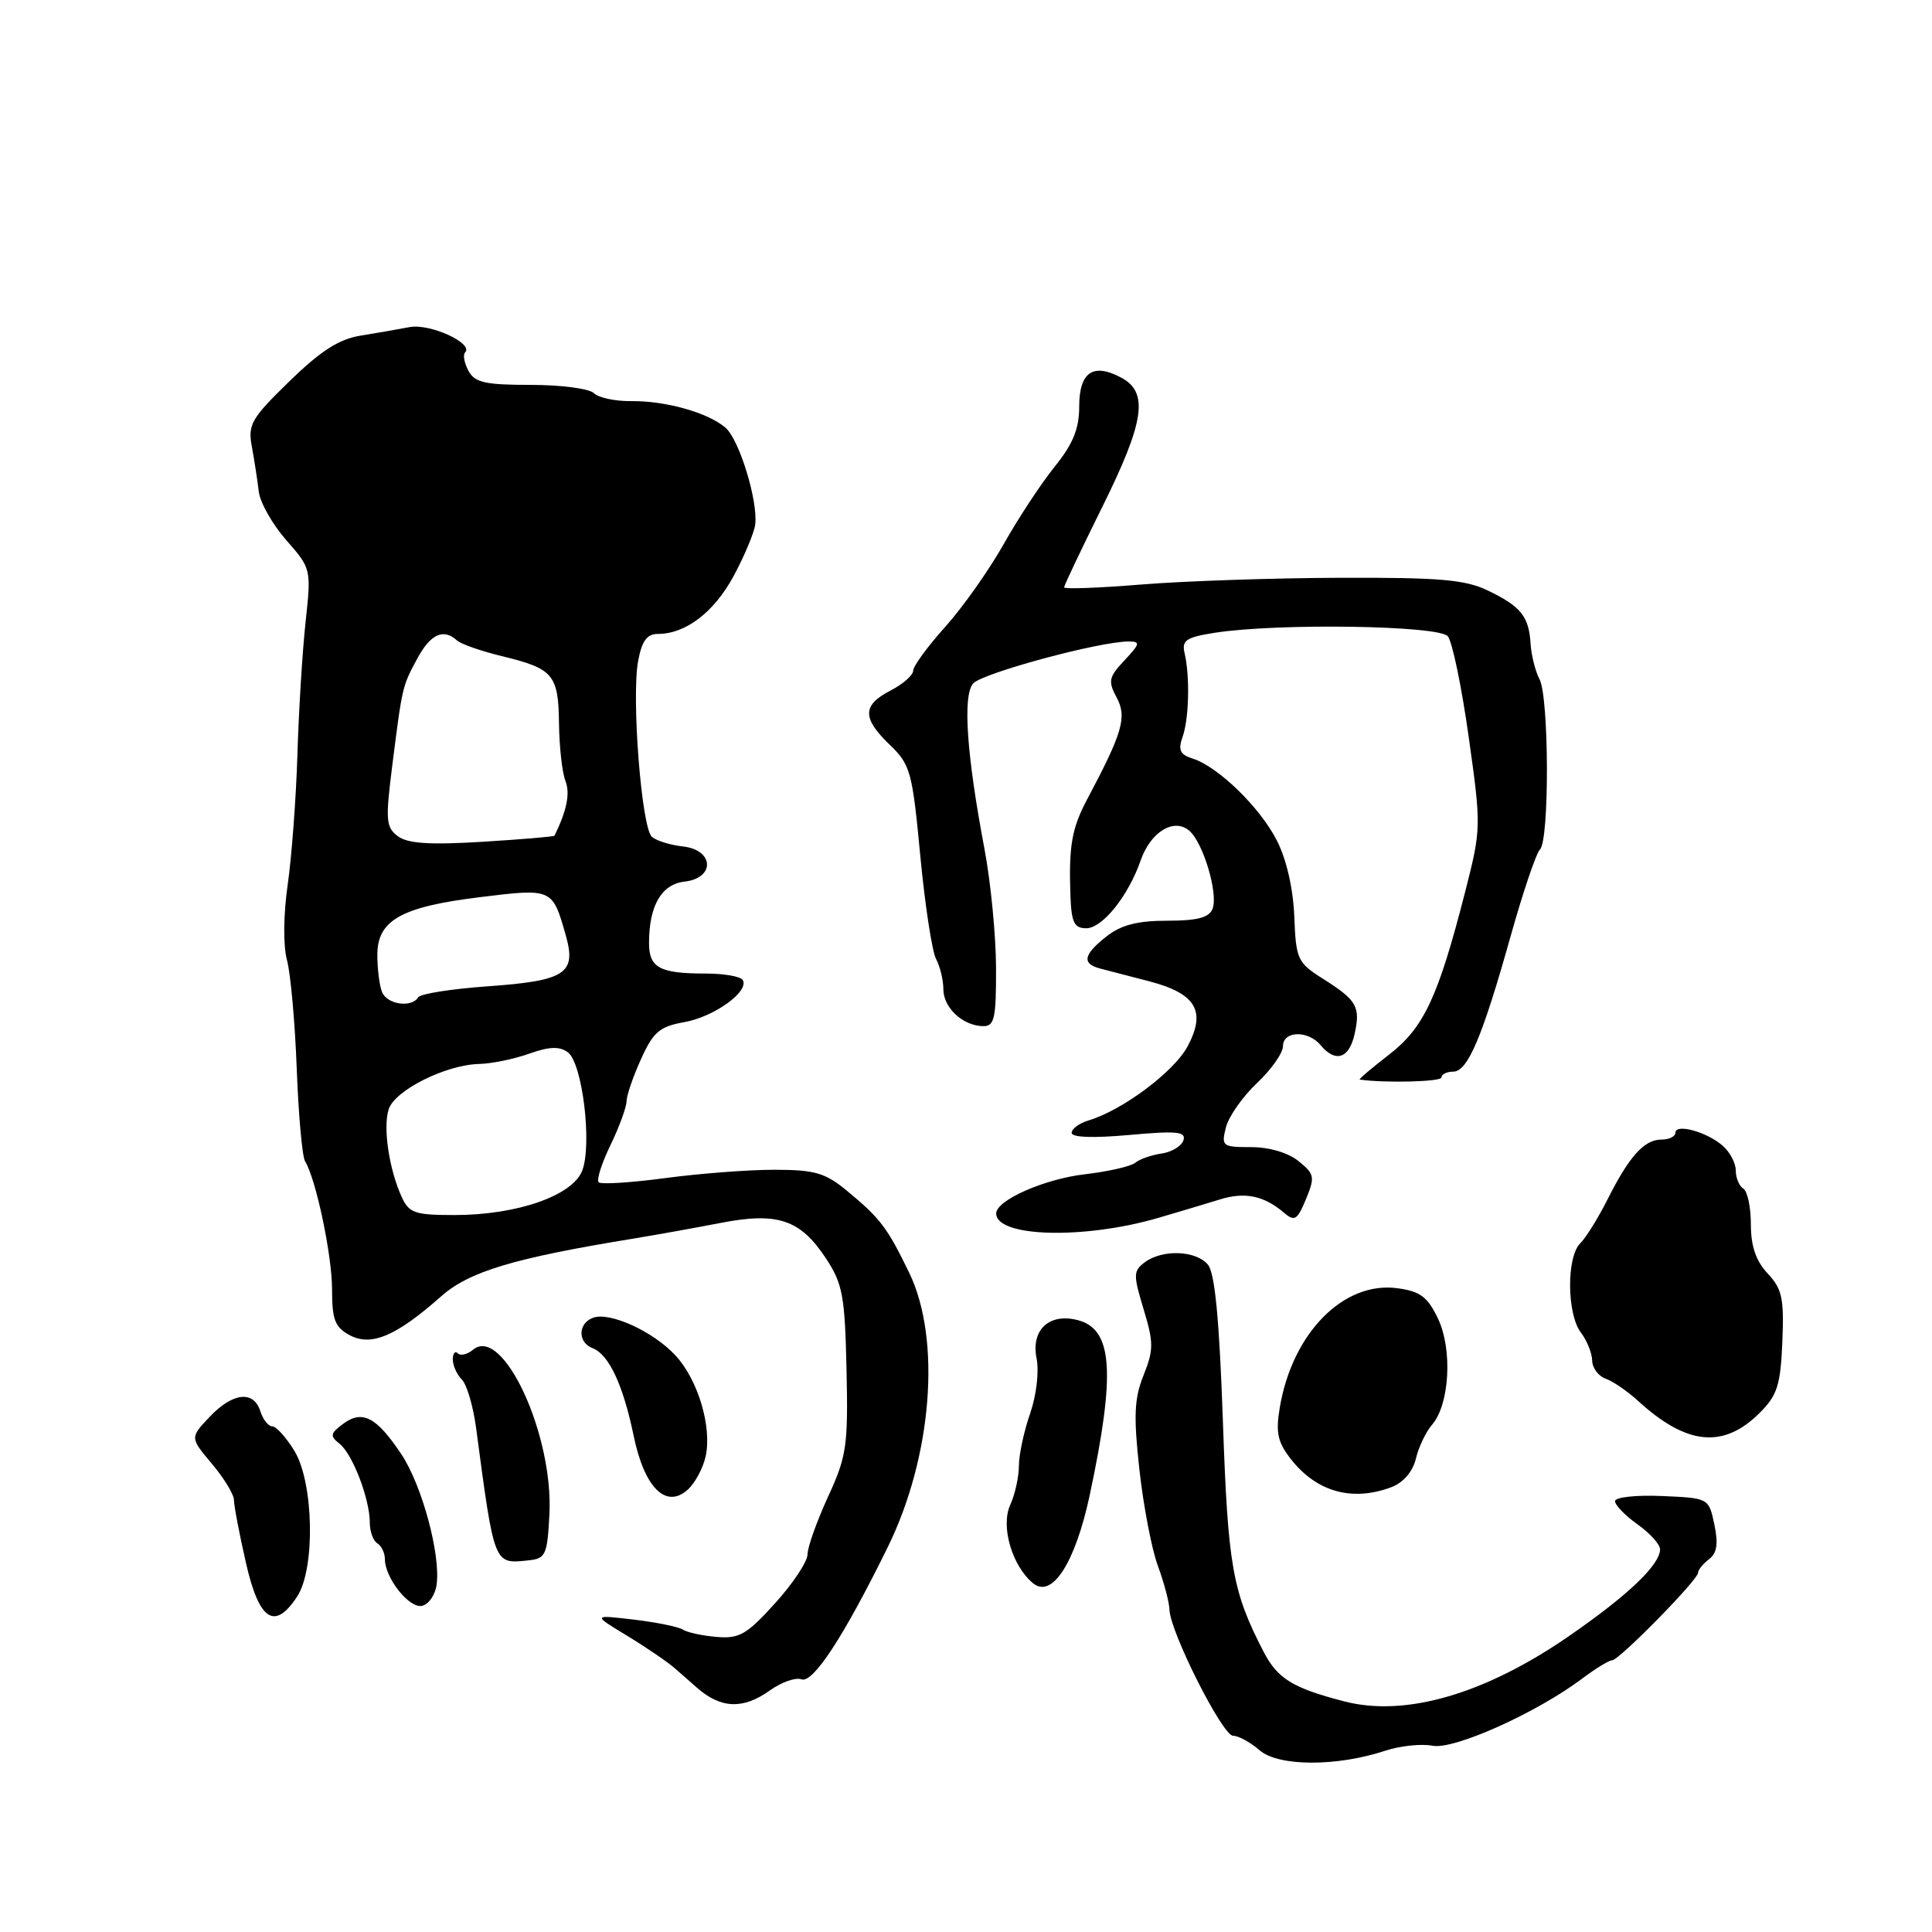 <?xml version="1.0" encoding="UTF-8" standalone="no"?>
<!DOCTYPE svg PUBLIC "-//W3C//DTD SVG 1.1//EN" "http://www.w3.org/Graphics/SVG/1.1/DTD/svg11.dtd" >
<svg xmlns="http://www.w3.org/2000/svg" xmlns:xlink="http://www.w3.org/1999/xlink" version="1.1" viewBox="0 0 256 256">
 <g >
 <path fill="currentColor"
d=" M 183.56 231.98 C 185.53 231.33 188.35 231.03 189.82 231.32 C 192.67 231.88 203.63 226.95 209.68 222.40 C 211.43 221.08 213.20 220.00 213.61 220.00 C 214.53 220.00 225.00 209.34 225.00 208.40 C 225.00 208.03 225.65 207.22 226.45 206.61 C 227.51 205.80 227.70 204.56 227.16 202.00 C 226.42 198.50 226.42 198.50 220.21 198.23 C 216.77 198.08 214.00 198.39 214.00 198.91 C 214.00 199.44 215.35 200.83 217.00 202.00 C 218.65 203.17 219.99 204.67 219.97 205.32 C 219.91 207.39 215.71 211.39 207.94 216.76 C 196.78 224.48 186.23 227.55 178.11 225.44 C 171.28 223.67 169.28 222.43 167.43 218.86 C 163.29 210.86 162.71 207.55 162.04 188.33 C 161.57 174.85 160.98 168.68 160.06 167.58 C 158.50 165.69 154.04 165.51 151.70 167.25 C 150.16 168.40 150.15 168.91 151.53 173.47 C 152.88 177.91 152.87 178.86 151.53 182.22 C 150.29 185.31 150.19 187.61 150.98 194.75 C 151.51 199.56 152.61 205.30 153.43 207.50 C 154.24 209.70 154.93 212.30 154.96 213.28 C 155.03 216.21 161.99 230.00 163.39 230.00 C 164.11 230.00 165.69 230.86 166.90 231.92 C 169.40 234.08 177.11 234.11 183.56 231.98 Z  M 102.00 224.00 C 103.55 222.89 105.43 222.23 106.19 222.52 C 107.72 223.10 111.77 216.91 117.60 205.07 C 123.52 193.05 124.75 177.50 120.48 168.66 C 117.56 162.64 116.65 161.43 112.17 157.74 C 109.33 155.40 107.94 155.00 102.58 155.00 C 99.14 155.00 92.62 155.50 88.10 156.11 C 83.58 156.71 79.63 156.96 79.33 156.66 C 79.02 156.35 79.72 154.14 80.89 151.74 C 82.05 149.33 83.01 146.72 83.02 145.93 C 83.03 145.15 83.90 142.61 84.95 140.31 C 86.57 136.73 87.41 136.02 90.67 135.44 C 94.65 134.73 99.33 131.35 98.41 129.85 C 98.12 129.38 95.92 129.00 93.52 129.00 C 87.41 129.00 86.00 128.24 86.00 124.96 C 86.00 120.02 87.64 117.17 90.70 116.82 C 94.79 116.35 94.63 112.63 90.50 112.16 C 88.85 111.98 87.00 111.41 86.39 110.90 C 85.01 109.76 83.65 92.40 84.56 87.56 C 85.05 84.93 85.73 84.00 87.16 84.00 C 90.86 84.00 94.61 81.13 97.21 76.33 C 98.64 73.67 99.93 70.60 100.07 69.50 C 100.45 66.38 97.97 58.28 96.15 56.69 C 93.86 54.69 88.23 53.10 83.65 53.15 C 81.53 53.18 79.31 52.70 78.70 52.10 C 78.09 51.49 74.33 51.00 70.34 51.00 C 64.26 51.00 62.91 50.69 62.07 49.13 C 61.52 48.10 61.32 47.01 61.62 46.71 C 62.82 45.51 57.00 42.84 54.29 43.34 C 52.76 43.63 49.79 44.15 47.69 44.49 C 44.89 44.95 42.42 46.55 38.33 50.54 C 33.27 55.47 32.82 56.26 33.38 59.23 C 33.71 61.03 34.12 63.69 34.29 65.14 C 34.46 66.59 36.10 69.48 37.93 71.57 C 41.24 75.34 41.25 75.40 40.49 82.43 C 40.07 86.32 39.58 94.22 39.41 100.00 C 39.23 105.78 38.65 113.53 38.12 117.24 C 37.55 121.21 37.51 125.31 38.03 127.24 C 38.51 129.03 39.09 135.51 39.32 141.63 C 39.55 147.76 40.05 153.27 40.42 153.87 C 41.87 156.22 44.00 166.33 44.00 170.88 C 44.00 174.88 44.38 175.87 46.36 176.93 C 49.20 178.44 52.51 177.03 58.41 171.81 C 62.15 168.48 68.04 166.71 84.00 164.11 C 87.03 163.61 92.21 162.68 95.51 162.04 C 103.03 160.58 106.04 161.59 109.42 166.71 C 111.66 170.10 111.95 171.66 112.17 181.50 C 112.39 191.61 112.19 192.97 109.70 198.37 C 108.22 201.61 107.00 205.02 107.00 205.97 C 107.00 206.92 105.07 209.83 102.70 212.44 C 98.95 216.59 97.96 217.16 94.95 216.90 C 93.05 216.74 91.05 216.30 90.50 215.94 C 89.95 215.57 87.03 214.97 84.00 214.61 C 78.50 213.96 78.50 213.96 83.07 216.73 C 85.58 218.25 88.40 220.18 89.35 221.00 C 90.30 221.82 91.62 222.99 92.30 223.59 C 95.50 226.41 98.44 226.54 102.00 224.00 Z  M 39.38 211.54 C 41.80 207.85 41.58 196.46 39.01 192.25 C 37.92 190.46 36.60 189.00 36.08 189.00 C 35.56 189.00 34.85 188.10 34.50 187.00 C 33.61 184.20 30.84 184.51 27.77 187.75 C 25.17 190.50 25.17 190.50 28.08 193.96 C 29.69 195.87 31.00 198.03 31.00 198.76 C 31.00 199.50 31.71 203.23 32.58 207.05 C 34.33 214.75 36.39 216.11 39.38 211.54 Z  M 57.85 210.00 C 58.41 206.02 55.93 196.83 53.18 192.69 C 49.90 187.77 48.02 186.78 45.49 188.65 C 43.75 189.94 43.69 190.27 45.00 191.31 C 46.72 192.67 49.00 198.63 49.00 201.76 C 49.00 202.93 49.45 204.16 50.00 204.50 C 50.55 204.84 51.00 205.78 51.00 206.59 C 51.00 209.07 54.19 213.11 55.89 212.79 C 56.78 212.62 57.66 211.36 57.85 210.00 Z  M 144.39 198.13 C 147.83 181.96 147.46 176.17 142.87 174.94 C 139.06 173.92 136.59 176.18 137.35 179.99 C 137.70 181.75 137.33 184.88 136.50 187.29 C 135.69 189.60 135.02 192.72 135.01 194.20 C 135.01 195.69 134.49 198.03 133.86 199.41 C 132.56 202.25 134.11 207.52 136.90 209.80 C 139.42 211.84 142.48 207.06 144.39 198.13 Z  M 72.80 200.66 C 73.35 190.08 66.63 175.58 62.69 178.84 C 61.93 179.47 61.02 179.69 60.66 179.32 C 60.30 178.96 60.00 179.33 60.00 180.13 C 60.00 180.94 60.54 182.14 61.20 182.80 C 61.86 183.46 62.71 186.36 63.09 189.25 C 65.52 207.50 65.42 207.23 70.00 206.76 C 72.31 206.52 72.52 206.06 72.80 200.66 Z  M 93.50 192.98 C 94.36 189.08 92.49 182.82 89.50 179.60 C 86.55 176.41 80.75 173.77 78.56 174.62 C 76.56 175.38 76.54 177.89 78.54 178.65 C 80.68 179.48 82.57 183.51 83.96 190.24 C 85.38 197.14 88.25 199.99 91.14 197.38 C 92.10 196.51 93.16 194.53 93.50 192.98 Z  M 184.41 197.04 C 185.96 196.44 187.20 194.99 187.61 193.29 C 187.97 191.75 188.94 189.73 189.75 188.79 C 192.08 186.11 192.49 178.84 190.55 174.74 C 189.17 171.84 188.20 171.11 185.18 170.70 C 178.04 169.72 171.22 176.64 169.57 186.55 C 169.02 189.85 169.30 191.11 171.08 193.38 C 174.49 197.71 179.22 199.01 184.41 197.04 Z  M 233.19 187.19 C 235.50 184.89 235.93 183.54 236.17 177.80 C 236.41 172.03 236.14 170.78 234.22 168.74 C 232.67 167.08 232.00 165.13 232.00 162.24 C 232.00 159.97 231.55 157.84 231.00 157.50 C 230.45 157.16 230.00 156.08 230.00 155.10 C 230.00 154.11 229.21 152.63 228.25 151.80 C 226.13 149.96 222.00 148.84 222.00 150.09 C 222.00 150.59 221.17 151.00 220.15 151.00 C 217.87 151.00 215.89 153.20 213.00 158.94 C 211.77 161.38 210.15 164.00 209.38 164.76 C 207.56 166.59 207.61 174.10 209.47 176.56 C 210.28 177.63 210.95 179.30 210.97 180.28 C 210.99 181.26 211.79 182.34 212.75 182.68 C 213.71 183.02 215.62 184.32 217.00 185.58 C 223.49 191.53 228.37 192.01 233.19 187.19 Z  M 153.50 161.37 C 156.25 160.57 159.90 159.47 161.62 158.94 C 164.93 157.90 167.48 158.43 170.12 160.68 C 171.54 161.90 171.89 161.68 173.05 158.89 C 174.26 155.96 174.18 155.57 172.07 153.86 C 170.69 152.74 168.18 152.00 165.78 152.00 C 161.97 152.00 161.81 151.88 162.44 149.39 C 162.80 147.95 164.65 145.31 166.55 143.52 C 168.45 141.73 170.00 139.53 170.00 138.63 C 170.00 136.57 173.33 136.49 175.00 138.50 C 176.96 140.86 178.78 140.26 179.49 137.02 C 180.29 133.39 179.81 132.54 175.28 129.68 C 171.92 127.55 171.72 127.11 171.50 121.43 C 171.35 117.74 170.47 113.87 169.19 111.37 C 166.95 106.97 161.40 101.58 158.02 100.51 C 156.36 99.98 156.08 99.38 156.69 97.67 C 157.55 95.28 157.69 89.62 156.96 86.52 C 156.57 84.84 157.18 84.44 161.00 83.84 C 169.35 82.55 190.65 82.87 191.84 84.31 C 192.44 85.03 193.68 91.03 194.61 97.65 C 196.28 109.52 196.27 109.81 194.16 118.10 C 190.56 132.15 188.69 136.16 184.05 139.75 C 181.74 141.54 179.99 143.02 180.17 143.05 C 183.56 143.53 191.00 143.34 191.00 142.77 C 191.00 142.35 191.70 142.00 192.55 142.00 C 194.48 142.00 196.41 137.45 200.18 124.00 C 201.80 118.22 203.54 113.07 204.06 112.55 C 205.32 111.27 205.26 92.36 203.99 89.99 C 203.44 88.95 202.91 86.84 202.81 85.30 C 202.59 81.67 201.52 80.34 197.11 78.23 C 194.13 76.80 190.70 76.51 177.50 76.56 C 168.70 76.59 156.89 76.99 151.25 77.45 C 145.61 77.91 141.00 78.08 141.00 77.83 C 141.00 77.58 143.25 72.84 146.00 67.29 C 151.67 55.86 152.24 52.00 148.57 50.04 C 144.84 48.04 143.00 49.31 143.00 53.87 C 143.00 56.82 142.18 58.82 139.75 61.84 C 137.96 64.05 134.93 68.66 133.00 72.09 C 131.07 75.51 127.59 80.45 125.25 83.06 C 122.91 85.66 121.00 88.28 121.00 88.87 C 121.00 89.46 119.65 90.65 118.00 91.50 C 114.24 93.45 114.22 95.15 117.91 98.70 C 120.64 101.32 120.89 102.25 121.94 113.37 C 122.56 119.91 123.50 126.06 124.03 127.06 C 124.56 128.05 125.00 129.86 125.00 131.07 C 125.00 133.53 127.57 135.92 130.25 135.97 C 131.77 136.00 132.00 134.98 131.98 128.25 C 131.97 123.99 131.28 116.90 130.45 112.50 C 128.09 100.02 127.55 92.25 128.93 90.58 C 130.06 89.22 145.64 85.00 149.55 85.00 C 151.14 85.00 151.07 85.29 149.00 87.50 C 146.91 89.72 146.80 90.26 147.97 92.44 C 149.35 95.03 148.76 97.06 144.01 106.00 C 142.01 109.78 141.60 112.15 141.84 118.75 C 141.97 122.23 142.35 123.00 143.93 123.00 C 146.07 123.00 149.50 118.74 151.14 114.02 C 152.46 110.24 155.51 108.35 157.56 110.05 C 159.41 111.59 161.45 118.39 160.67 120.42 C 160.22 121.59 158.65 122.00 154.67 122.00 C 150.72 122.00 148.56 122.56 146.63 124.07 C 143.56 126.49 143.31 127.68 145.75 128.33 C 146.71 128.58 149.66 129.35 152.29 130.03 C 158.49 131.65 159.86 133.99 157.35 138.67 C 155.54 142.03 148.74 147.11 144.25 148.46 C 143.01 148.83 142.00 149.57 142.00 150.11 C 142.00 150.72 144.87 150.82 149.63 150.39 C 155.94 149.82 157.19 149.94 156.81 151.10 C 156.55 151.87 155.25 152.66 153.92 152.85 C 152.59 153.04 151.02 153.58 150.43 154.07 C 149.85 154.55 146.83 155.24 143.73 155.60 C 138.35 156.23 132.00 159.04 132.00 160.79 C 132.00 163.94 143.64 164.25 153.50 161.37 Z  M 53.22 158.59 C 51.55 154.91 50.73 149.42 51.50 146.99 C 52.30 144.47 59.08 141.08 63.50 140.98 C 65.15 140.94 68.13 140.33 70.11 139.62 C 72.78 138.67 74.13 138.62 75.24 139.43 C 77.17 140.85 78.48 151.60 77.15 155.11 C 75.88 158.43 68.51 161.00 60.22 161.00 C 54.96 161.00 54.20 160.74 53.22 158.59 Z  M 50.61 131.42 C 50.27 130.55 50.00 128.35 50.00 126.53 C 50.00 121.93 53.17 120.15 63.66 118.87 C 73.20 117.70 73.20 117.70 74.98 123.98 C 76.40 129.00 74.91 129.96 64.64 130.69 C 59.85 131.03 55.70 131.68 55.41 132.15 C 54.52 133.59 51.25 133.09 50.61 131.42 Z  M 52.73 110.81 C 51.14 109.63 51.06 108.70 51.97 101.50 C 53.32 90.86 53.29 90.98 55.30 87.25 C 57.05 84.01 58.75 83.23 60.55 84.86 C 61.07 85.34 63.74 86.27 66.49 86.94 C 73.33 88.60 73.99 89.37 74.07 95.87 C 74.11 98.97 74.49 102.40 74.93 103.50 C 75.56 105.12 75.12 107.36 73.48 110.73 C 73.42 110.86 69.12 111.22 63.94 111.54 C 56.95 111.97 54.04 111.78 52.73 110.81 Z "/>
</g>
</svg>